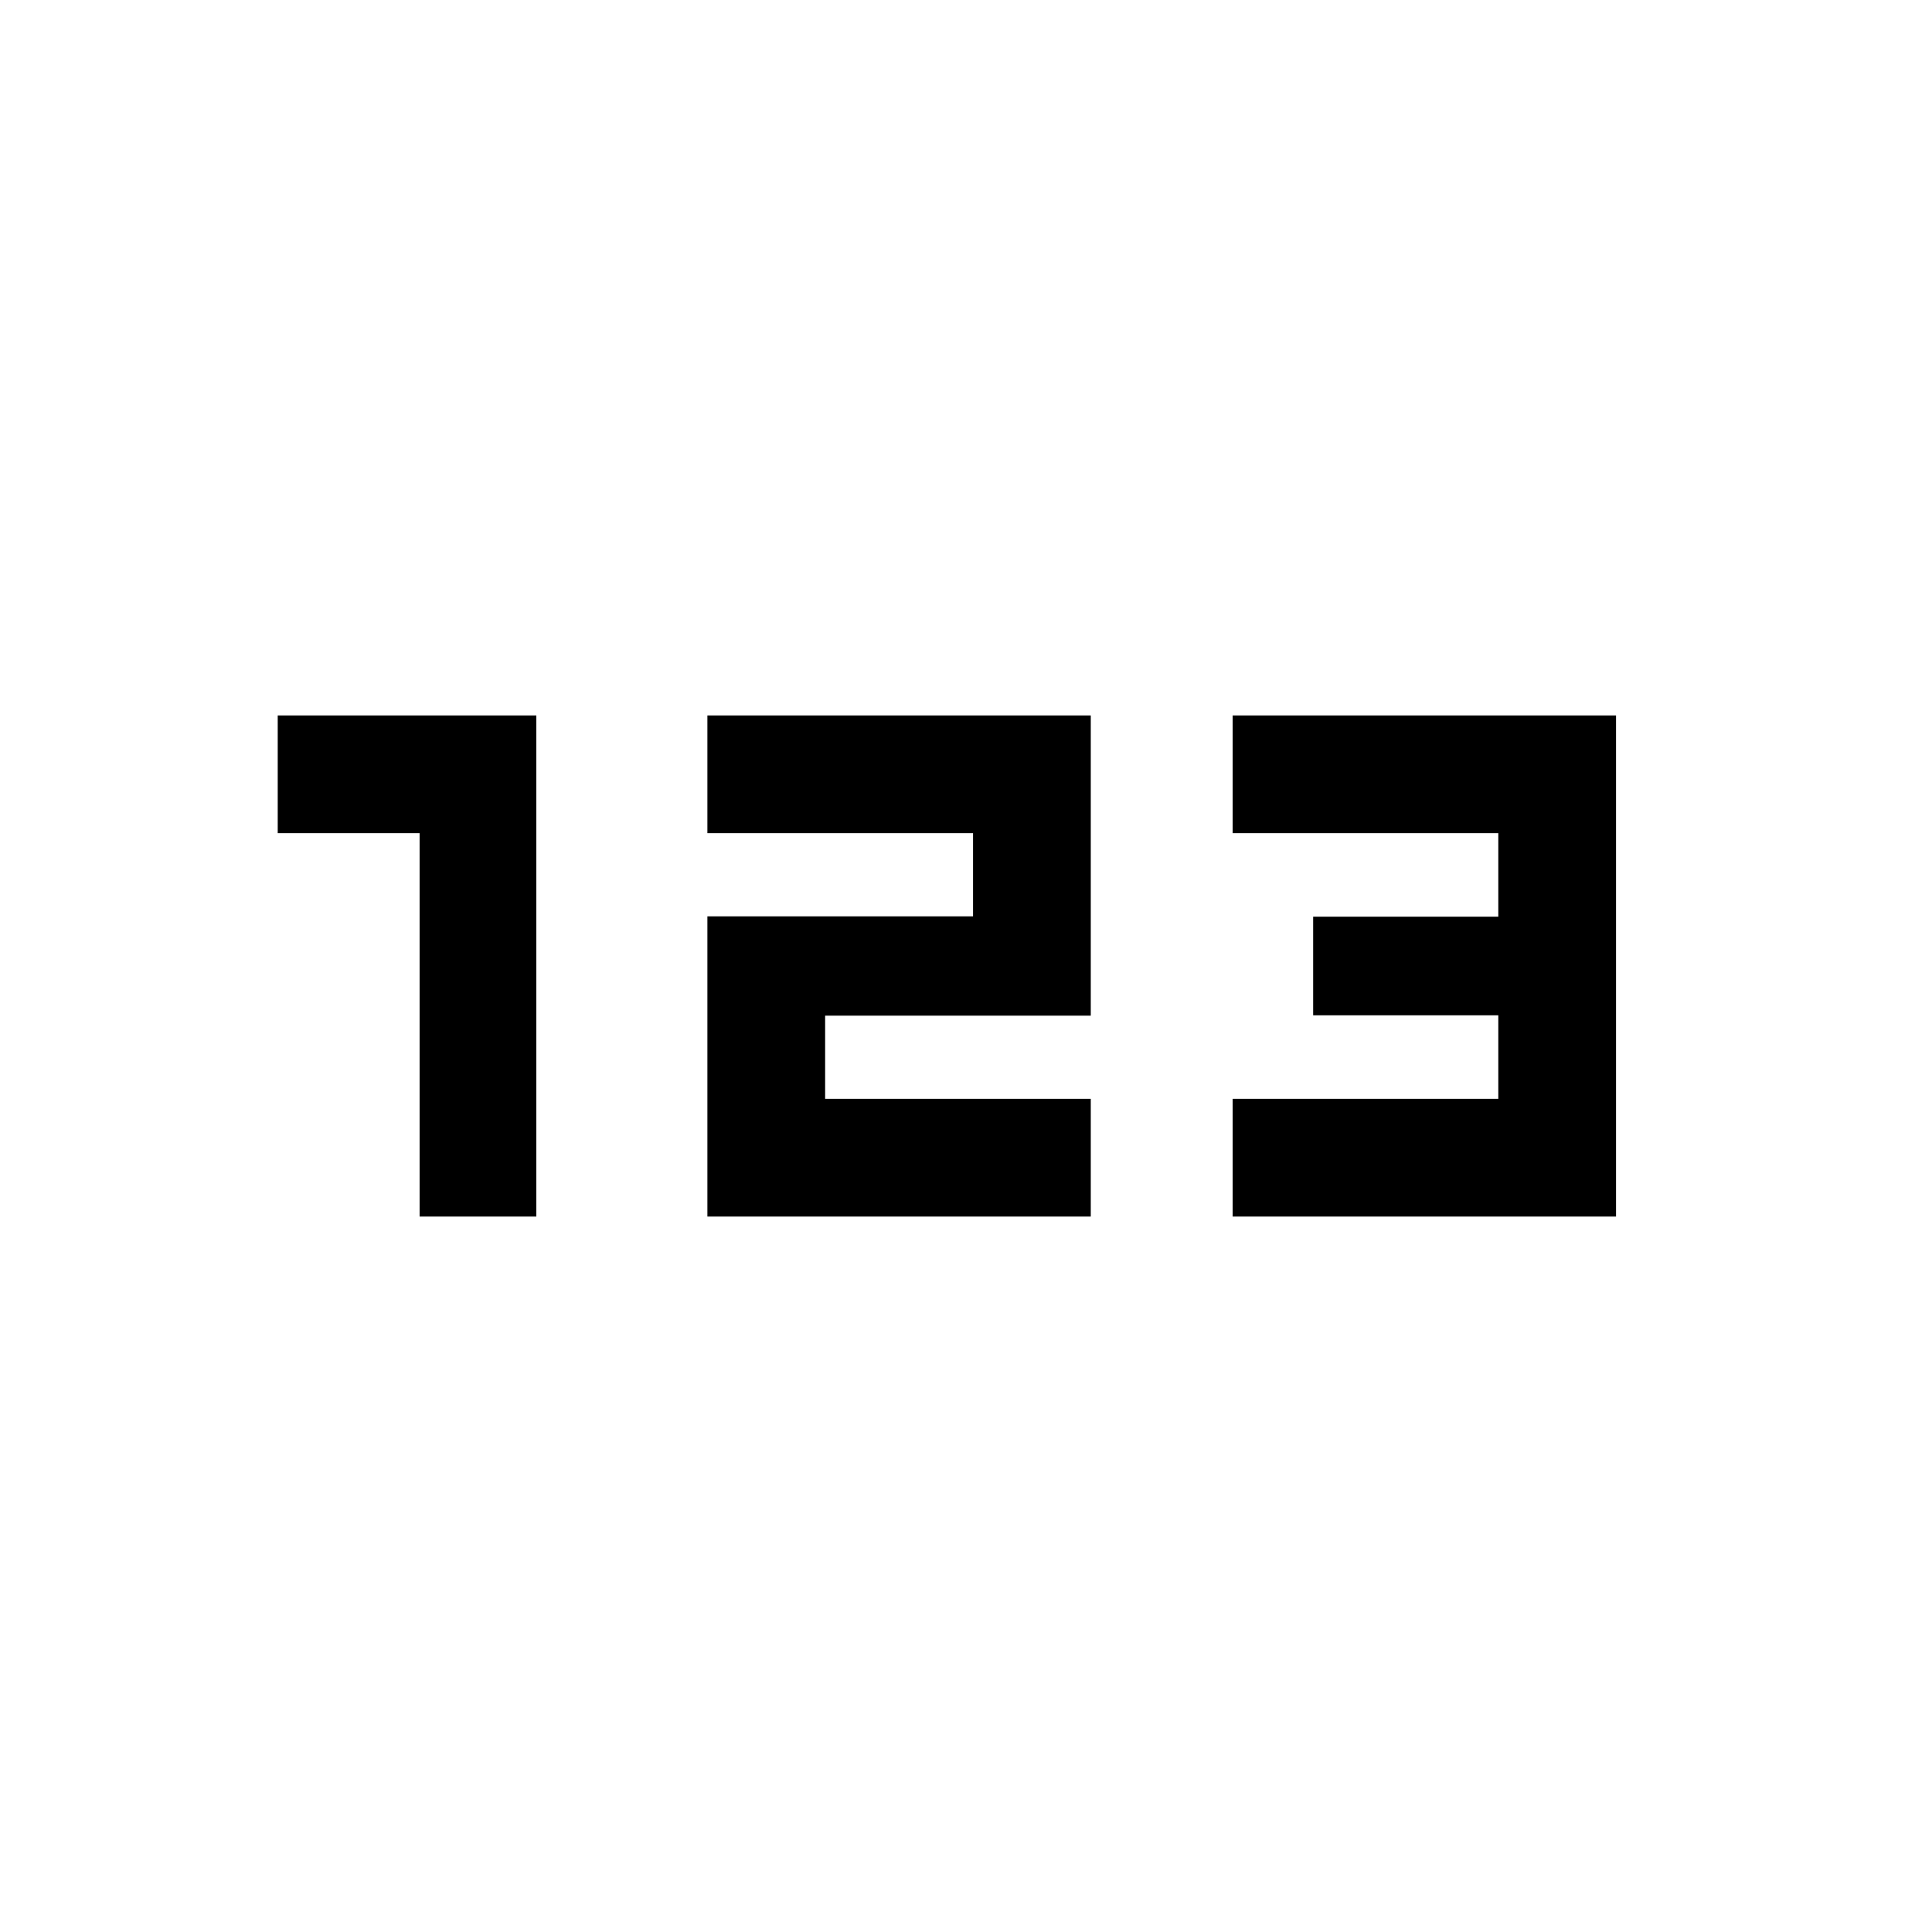 <svg xmlns="http://www.w3.org/2000/svg" height="48" viewBox="0 -960 960 960" width="48"><path d="M208.5-355.5V-546H138v-58.5h128.5v249h-58Zm143 0v-149.17h132V-546h-132v-58.5H542v149.17H410V-414h132v58.5H351.5Zm261 0V-414h132v-41.5h-92v-49h92V-546h-132v-58.5H803v249H612.5Z"/></svg>